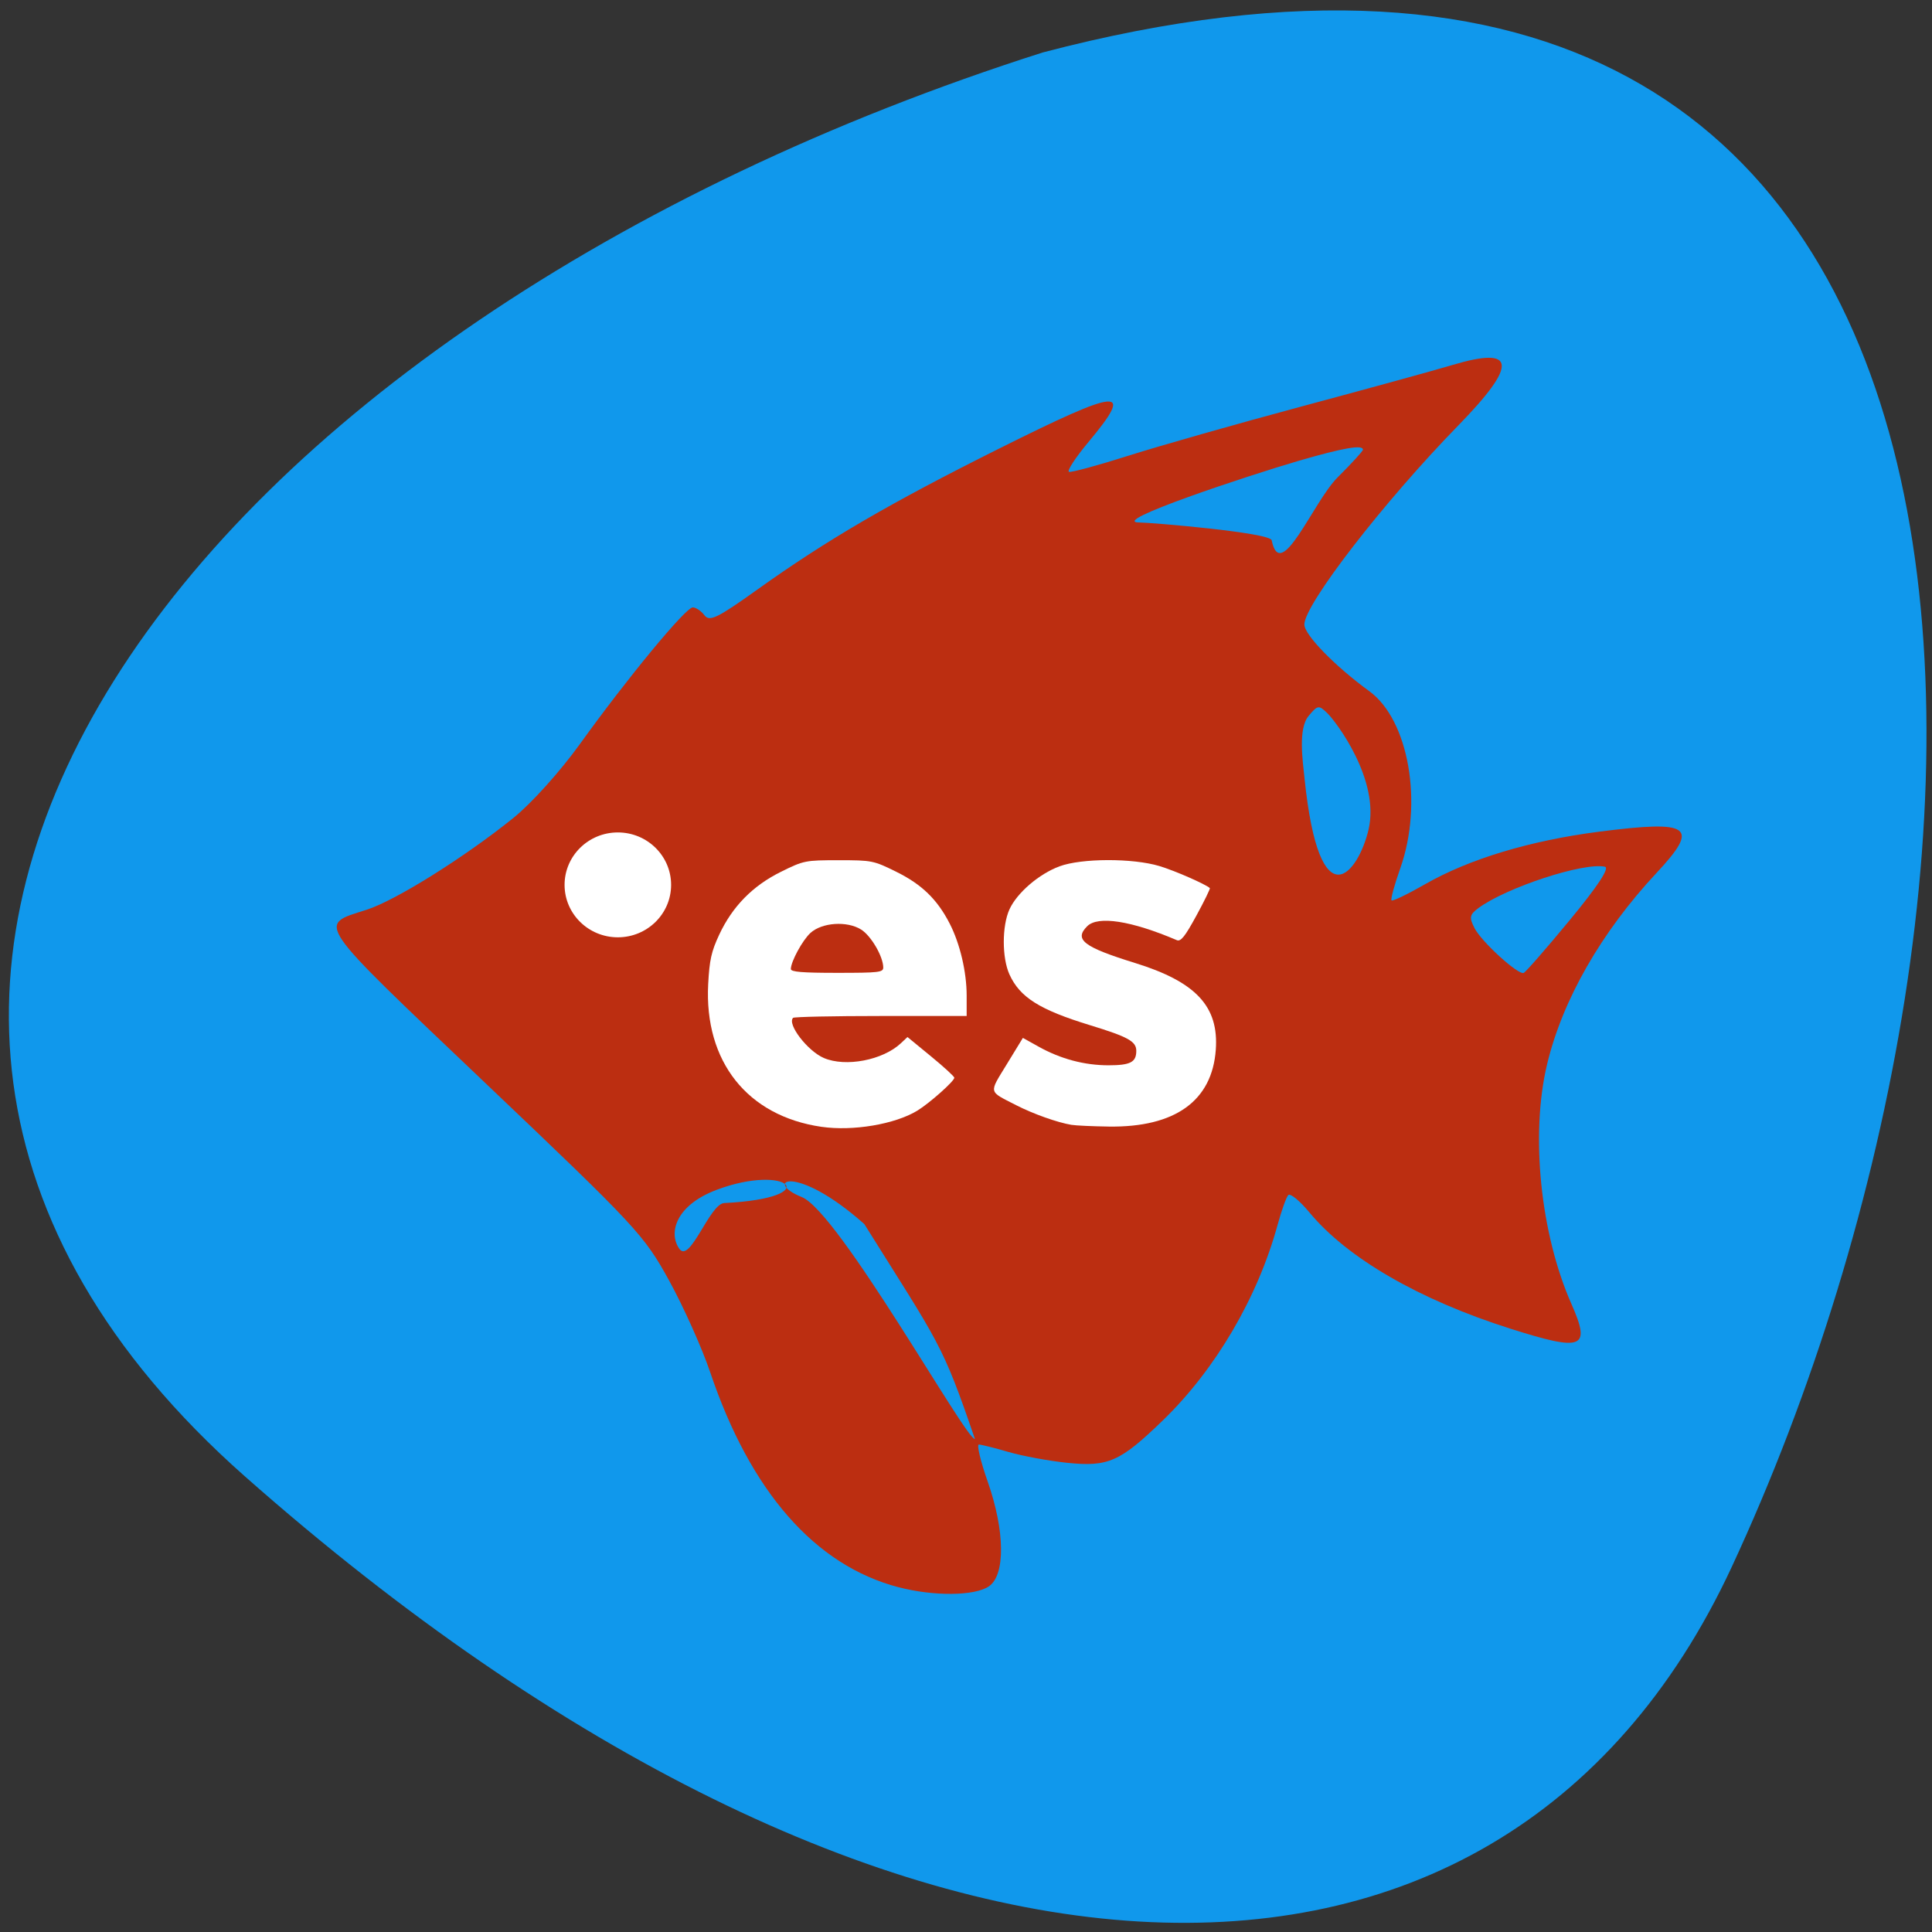 <svg xmlns="http://www.w3.org/2000/svg" viewBox="0 0 256 256"><rect x="0" y="0" width="256" height="256" fill="#333333" stroke="none"/><path d="m 32.454 195.63 c 84.2 74.43 165.93 78.84 197 12.02 42.861 -92.18 44.645 -236.42 -91.28 -200.7 -113.06 36.02 -179.92 123.08 -105.72 188.68 z" fill="#1098ec" color="#000"/><g transform="matrix(0.965 0 0 0.95 6.719 3.373)" fill="#ffd833"><path d="m 116.43 217.84 c -11.475 -3.045 -20.337 -13.317 -25.876 -29.992 -1.119 -3.37 -3.654 -9.117 -5.632 -12.773 -3.455 -6.384 -4.448 -7.469 -25.23 -27.551 -23.816 -23.02 -23.1 -21.959 -16.291 -24.19 3.973 -1.3 13.446 -7.322 20.11 -12.782 2.521 -2.066 6.437 -6.487 9.199 -10.387 6.526 -9.212 14.483 -18.994 15.45 -18.994 0.436 0 1.159 0.494 1.607 1.097 0.694 0.935 1.774 0.4 7.307 -3.618 9.481 -6.885 18.17 -12.03 33.08 -19.594 16.891 -8.568 18.713 -8.708 12.339 -0.951 -1.791 2.18 -2.993 4.052 -2.671 4.159 0.323 0.107 4.03 -0.918 8.247 -2.278 4.213 -1.36 14.891 -4.444 23.729 -6.854 8.838 -2.41 18.16 -5.01 20.705 -5.784 8.733 -2.643 8.974 -0.092 0.797 8.419 -10.271 10.692 -21.16 24.991 -21.16 27.787 0 1.44 4.177 5.797 8.929 9.312 5.415 4.01 7.407 15.626 4.237 24.707 -0.806 2.307 -1.343 4.316 -1.193 4.463 0.149 0.147 2.208 -0.861 4.574 -2.24 6.06 -3.532 14.47 -6.111 23.957 -7.347 12.603 -1.642 13.829 -0.746 7.864 5.743 -7.603 8.273 -12.931 17.731 -15.04 26.706 -2.307 9.8 -0.926 23.612 3.341 33.42 2.711 6.231 1.615 6.68 -8.402 3.447 -12.523 -4.04 -22.372 -9.833 -27.577 -16.214 -1.328 -1.629 -2.636 -2.712 -2.906 -2.407 -0.27 0.304 -0.928 2.175 -1.462 4.157 -2.733 10.137 -8.527 20.16 -15.759 27.27 -5.873 5.771 -7.503 6.503 -13.148 5.908 -2.519 -0.266 -6.144 -0.947 -8.06 -1.514 -1.912 -0.567 -3.734 -1.031 -4.049 -1.031 -0.314 0 0.232 2.327 1.214 5.172 2.379 6.892 2.446 13.03 0.159 14.609 -1.952 1.347 -7.561 1.402 -12.388 0.121 z m -4.712 -50.658 c -9.595 -8.656 -13.954 -5.946 -8.591 -3.769 5.079 2.062 22.602 33.964 23.776 33.744 -4.544 -13.498 -4.858 -13.209 -15.186 -29.975 z m -19.241 -2.931 c 14.06 -0.717 8.716 -5.596 -1.058 -1.836 -5.736 2.207 -6.593 6.117 -5.089 8.232 1.462 2.057 4.155 -6.295 6.148 -6.396 z m 116.11 -39.47 c 3.854 -4.743 5.504 -7.287 4.824 -7.44 -2.902 -0.652 -13.578 2.902 -17.41 5.796 -1.172 0.885 -1.243 1.293 -0.487 2.782 0.962 1.894 5.946 6.512 6.732 6.238 0.266 -0.093 3.12 -3.412 6.341 -7.377 z m -27.629 -12.635 c 1.58 -6.886 -4.421 -15 -5.671 -16.231 -1.163 -1.146 -1.318 -1.123 -2.56 0.389 -1.467 1.785 -0.82 6.189 -0.565 8.704 2.061 20.327 7.422 13.12 8.796 7.138 z m -0.775 -52.972 c 0 -0.738 -2.687 -0.265 -8.868 1.563 -6.531 1.931 -26.391 8.589 -21.803 8.589 1.501 0 17.923 1.401 18.14 2.481 1.238 6.166 5.698 -5.38 9.06 -8.777 1.911 -1.932 3.475 -3.668 3.475 -3.857 z" fill="#bc2e11"/><path d="m 79.74 120.03 c 0 3.01 -2.183 5.45 -4.876 5.45 -2.693 0 -4.876 -2.44 -4.876 -5.45 0 -3.01 2.183 -5.45 4.876 -5.45 2.693 0 4.876 2.44 4.876 5.45 z" transform="matrix(1.5 0 0 1.342 -34.422 -41.21)" fill="#fff"/></g><g fill="#fff"><path d="m 141.98 149.05 c -1.884 -0.315 -5.09 -1.456 -7.357 -2.619 -3.697 -1.895 -3.608 -1.503 -1.224 -5.405 l 2.139 -3.5 l 2.097 1.169 c 2.914 1.624 6.06 2.462 9.243 2.462 2.902 0 3.686 -0.407 3.686 -1.912 0 -1.257 -1.071 -1.851 -6.13 -3.401 -6.691 -2.049 -9.298 -3.692 -10.677 -6.728 -1 -2.208 -1 -6.409 0 -8.616 0.994 -2.189 3.91 -4.698 6.634 -5.707 2.916 -1.081 9.67 -1.102 13.222 -0.041 1.982 0.592 6.099 2.388 6.697 2.922 0.077 0.069 -0.726 1.714 -1.784 3.655 -1.513 2.775 -2.067 3.469 -2.592 3.245 -6.05 -2.578 -10.457 -3.261 -11.878 -1.841 -1.768 1.768 -0.487 2.752 6.334 4.865 8.09 2.505 11.12 5.76 10.709 11.497 -0.485 6.78 -5.397 10.306 -14.184 10.181 -2.151 -0.031 -4.371 -0.133 -4.933 -0.227 z"/><path d="m 108.85 149.31 c -9.813 -1.425 -15.551 -8.654 -15.01 -18.917 0.167 -3.188 0.419 -4.319 1.46 -6.544 1.755 -3.751 4.442 -6.484 8.202 -8.342 2.998 -1.482 3.204 -1.523 7.62 -1.523 4.427 0 4.615 0.038 7.663 1.544 3.368 1.665 5.419 3.659 7.06 6.864 1.363 2.665 2.242 6.403 2.242 9.533 v 2.7 h -11.376 c -6.257 0 -11.487 0.111 -11.623 0.246 -0.823 0.823 1.917 4.395 4.082 5.322 2.881 1.233 7.807 0.29 10.194 -1.951 l 0.882 -0.828 l 3.103 2.547 c 1.707 1.401 3.103 2.681 3.103 2.845 0 0.452 -3.284 3.372 -4.905 4.362 -2.951 1.802 -8.54 2.745 -12.691 2.142 z m 8.186 -21.12 c -0.018 -1.463 -1.612 -4.194 -2.931 -5.02 -1.866 -1.171 -5.201 -0.944 -6.723 0.457 -1.055 0.971 -2.573 3.766 -2.591 4.769 -0.007 0.386 1.485 0.511 6.122 0.511 5.57 0 6.13 -0.065 6.122 -0.715 z"/></g></svg>